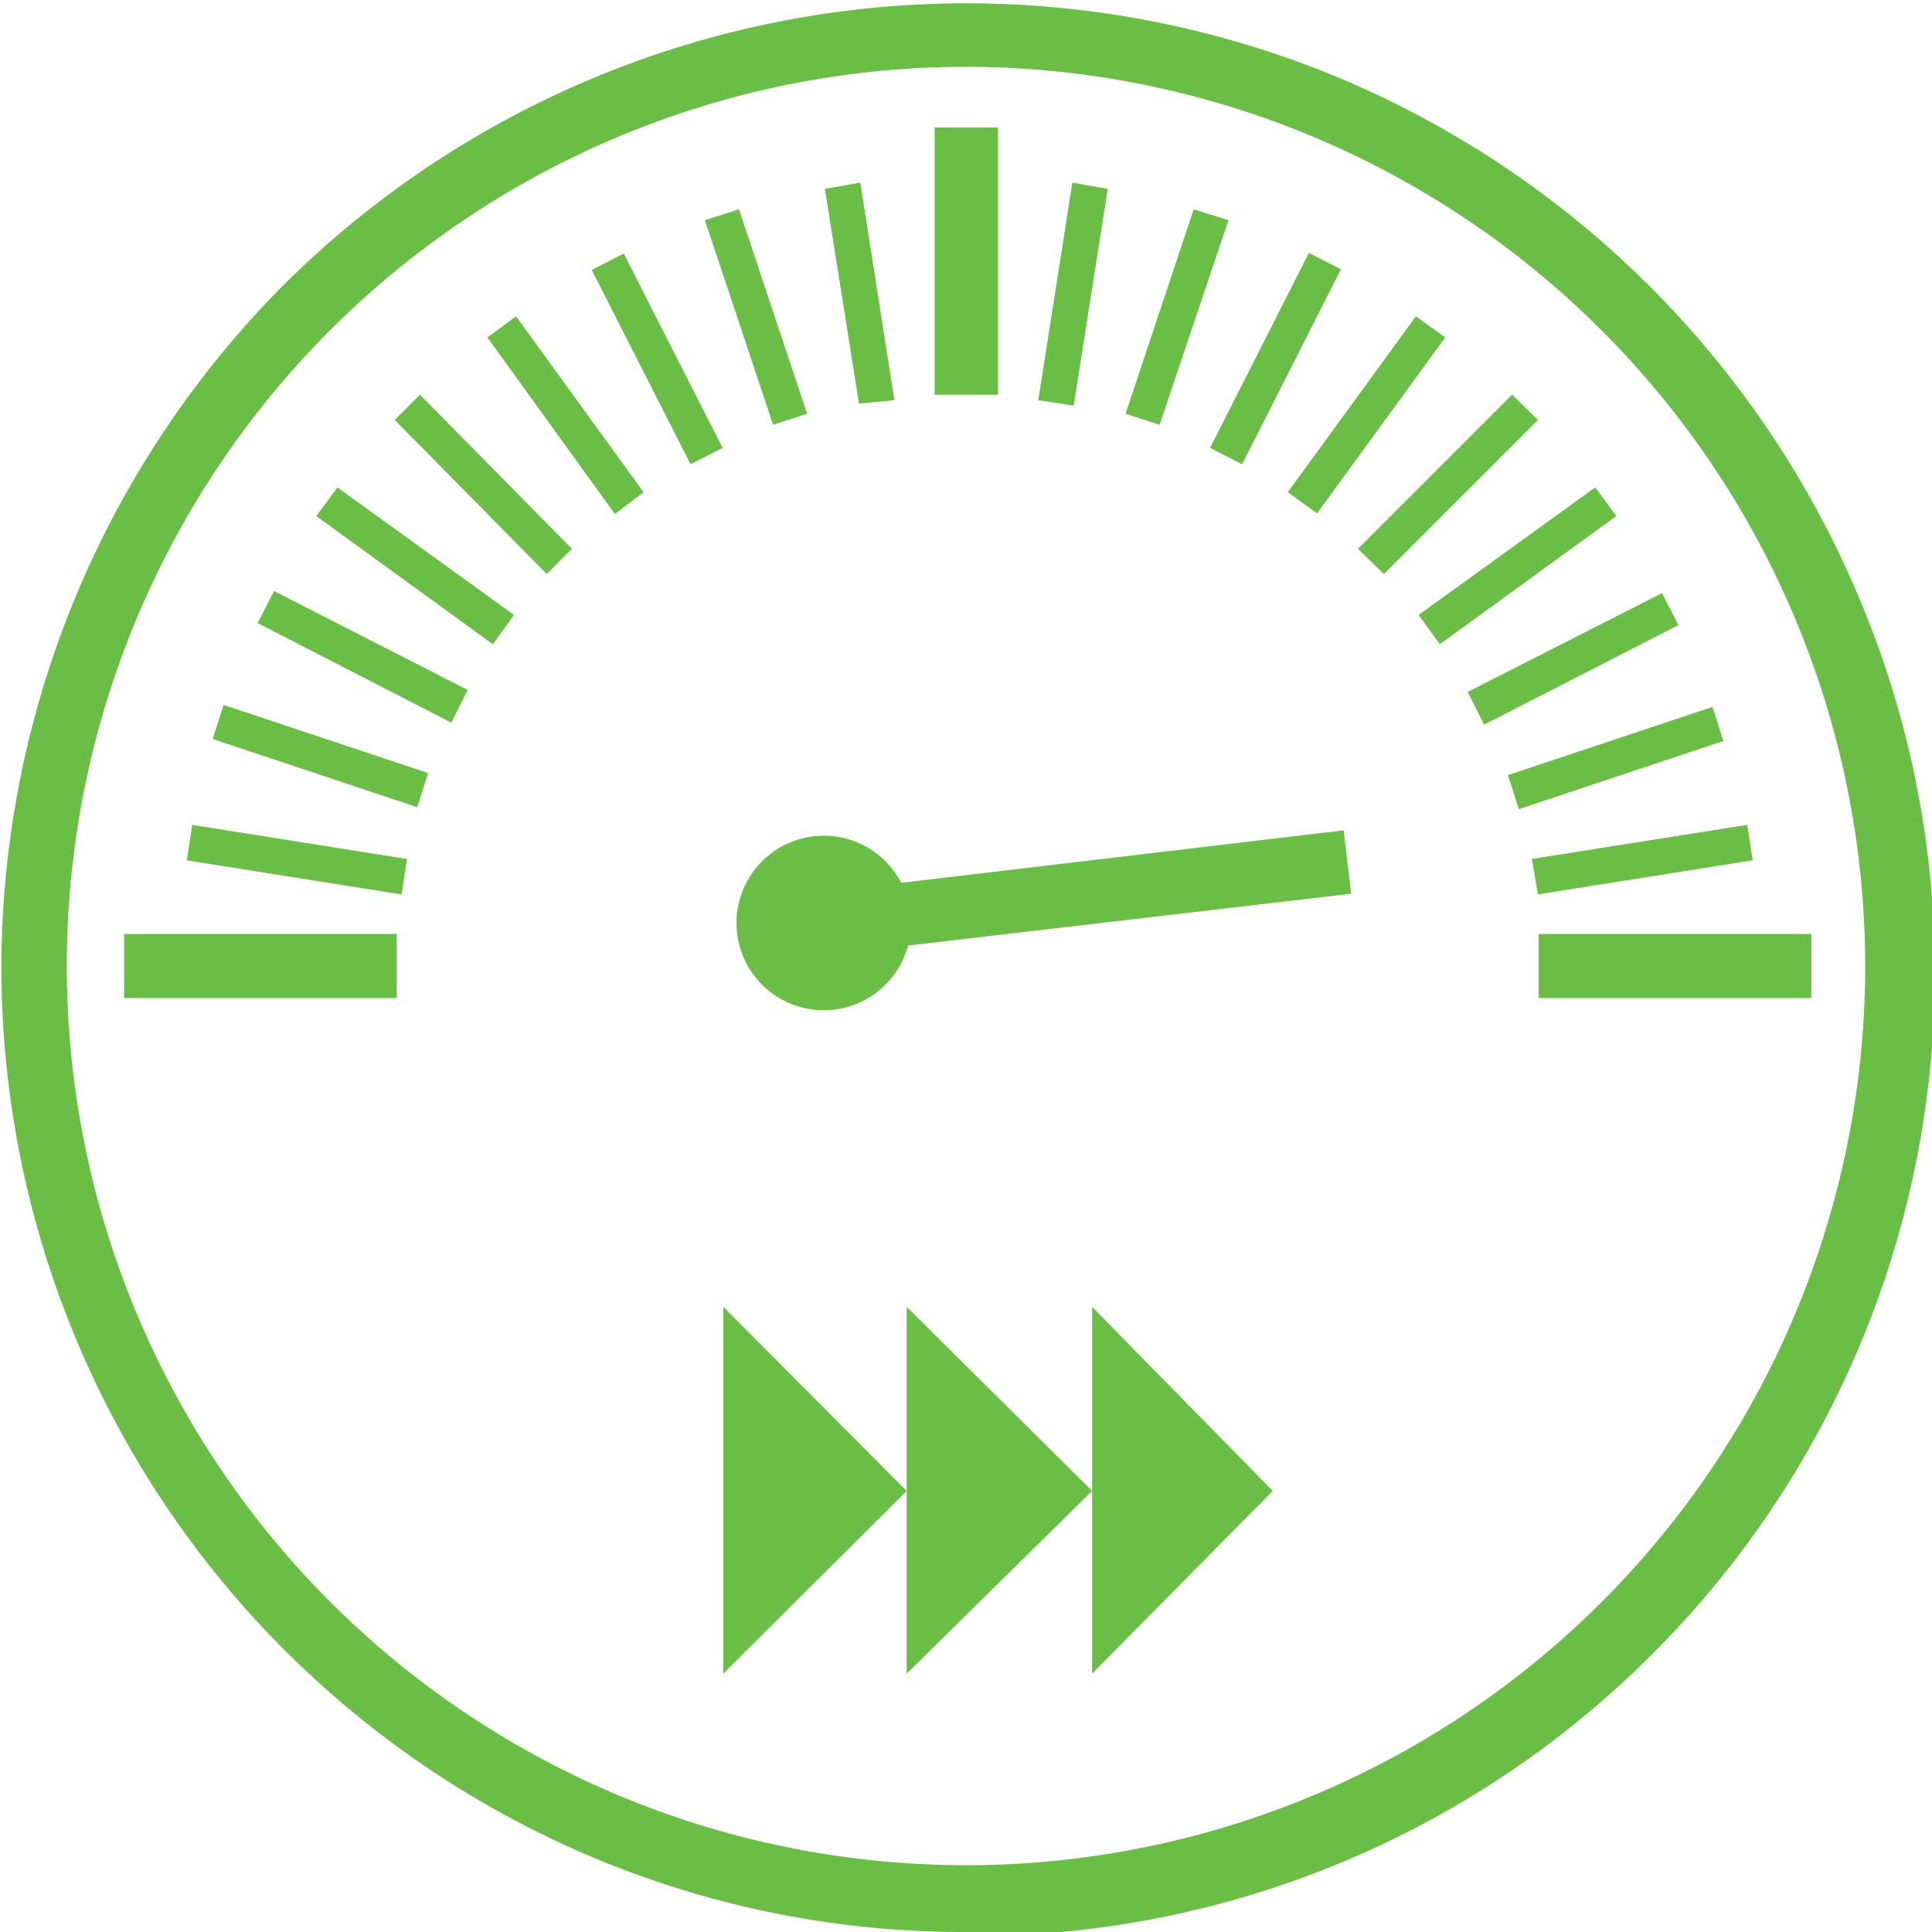 <svg id="Layer_1" data-name="Layer 1" xmlns="http://www.w3.org/2000/svg" viewBox="0 0 28.34 28.34"><defs><style>.cls-1,.cls-2{fill:#6abd45;}.cls-2{fill-rule:evenodd;}</style></defs><title>high</title><path class="cls-1" d="M16.15,30.47a14.05,14.05,0,0,1-5.51-1.11A14.18,14.18,0,0,1,2,16.3a14.23,14.23,0,0,1,4.15-10,14.21,14.21,0,0,1,15.54-3,14.26,14.26,0,0,1,7.54,7.55,14.13,14.13,0,0,1-3,15.53,14.07,14.07,0,0,1-10,4.15Zm0-27.36A13.19,13.19,0,1,0,29.34,16.3,13.2,13.2,0,0,0,16.15,3.11ZM14.6,4.81l-.52.09.5,3.15L15.1,8Zm-1.78.39-.5.16,1,3,.5-.16Zm-1.69.65-.47.24,1.45,2.85.47-.24Zm-1.58.92-.42.31L11,9.67l.42-.32ZM8.14,7.92l-.37.37L10,10.55l.37-.37ZM6.93,9.28l-.31.42,2.59,1.88.31-.43ZM6,10.8l-.24.47,2.84,1.46.24-.48Zm-.74,1.67-.16.5,3,1,.16-.5Zm-.46,1.76-.08.52,3.15.5.08-.52Zm-1,1.6v.94h4v-.94Zm20.75,0v.94h4v-.94ZM15.69,7.92h.93V4h-.93Zm12,6.83-.08-.52-3.16.5.09.52ZM27.26,13l-.16-.5-3,1,.16.5Zm-.66-1.7-.24-.47-2.85,1.45.24.48ZM25.69,9.7l-.31-.42-2.59,1.87.31.43ZM24.54,8.29l-.38-.37L21.9,10.18l.38.37ZM23.18,7.08l-.43-.31L20.87,9.35l.43.31Zm-1.53-1-.47-.24L19.73,8.7l.47.24ZM20,5.36l-.51-.16-1,3,.5.16ZM18.23,4.9l-.52-.09L17.21,8l.52.08ZM15.3,16l6.5-.76-.11-.93-6.49.77a1.28,1.28,0,1,0,.1.92Z" transform="translate(-1.98 -2.13)"/><path class="cls-2" d="M12.59,26.68,15.28,24,12.59,21.3Zm2.69,0L18,24,15.28,21.3ZM18,21.3,20.65,24,18,26.68Z" transform="translate(-1.98 -2.13)"/></svg>